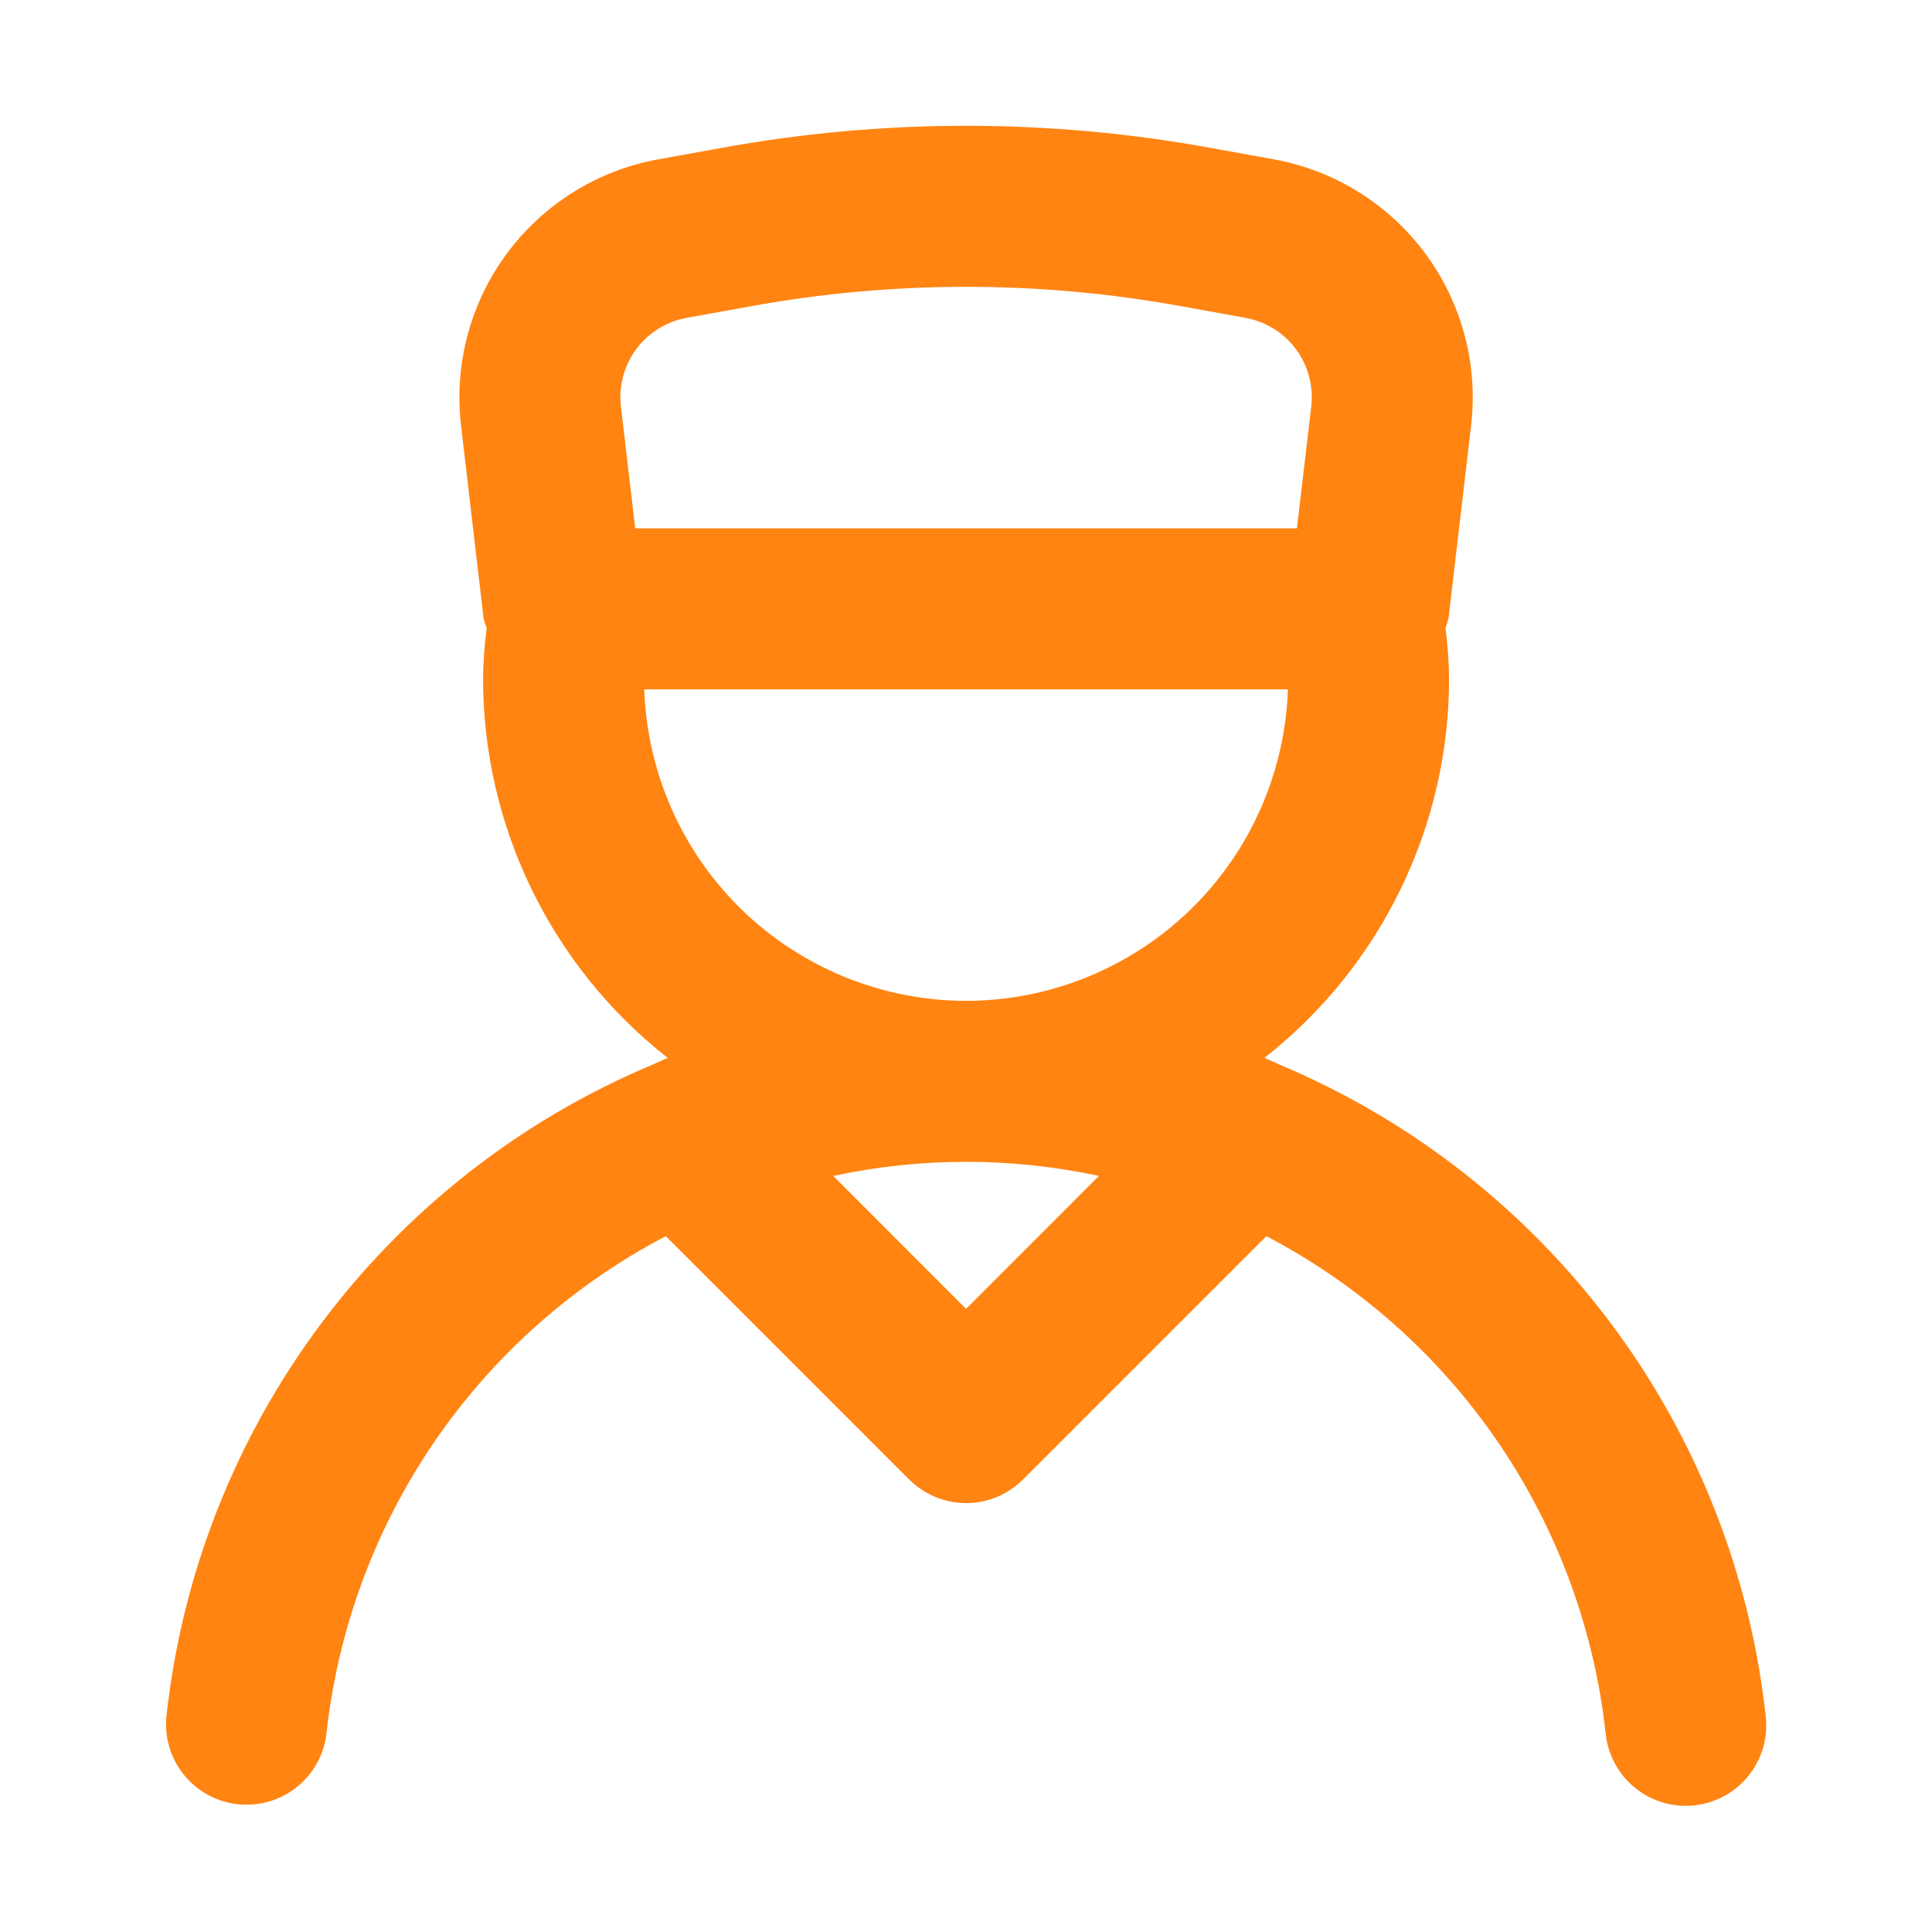 <svg width="24" height="24" viewBox="0 0 24 24" fill="none" xmlns="http://www.w3.org/2000/svg">
<path d="M15.9 13.227L15.895 13.225C15.832 13.198 15.771 13.167 15.707 13.142C16.421 12.582 16.999 11.867 17.396 11.051C17.794 10.235 18.001 9.34 18.001 8.432C17.999 8.221 17.983 8.011 17.956 7.802C17.971 7.762 17.984 7.721 17.994 7.68L18.275 5.283C18.363 4.525 18.159 3.763 17.706 3.15C17.252 2.537 16.583 2.119 15.833 1.981L15.043 1.838C13.032 1.471 10.971 1.471 8.96 1.838L8.169 1.981C7.419 2.119 6.75 2.537 6.296 3.15C5.843 3.763 5.639 4.525 5.727 5.283L6.007 7.68C6.017 7.721 6.03 7.762 6.046 7.802C6.018 8.011 6.003 8.221 6.001 8.432C6.001 9.34 6.208 10.235 6.606 11.051C7.003 11.867 7.581 12.582 8.295 13.142C8.231 13.167 8.17 13.198 8.107 13.225L8.102 13.227C6.465 13.915 5.042 15.029 3.981 16.453C2.919 17.877 2.259 19.558 2.067 21.324C2.042 21.586 2.121 21.846 2.287 22.05C2.453 22.254 2.693 22.384 2.954 22.413C3.215 22.441 3.477 22.366 3.683 22.203C3.889 22.04 4.023 21.802 4.055 21.541C4.196 20.243 4.654 19 5.389 17.921C6.125 16.842 7.114 15.961 8.271 15.356L11.294 18.379C11.482 18.566 11.736 18.672 12.001 18.672C12.266 18.672 12.521 18.566 12.708 18.379L15.731 15.356C16.888 15.961 17.877 16.842 18.613 17.921C19.348 19 19.806 20.243 19.947 21.541C19.974 21.786 20.09 22.012 20.273 22.177C20.456 22.341 20.693 22.432 20.939 22.433C20.976 22.433 21.012 22.431 21.049 22.427C21.18 22.413 21.306 22.373 21.421 22.31C21.537 22.247 21.638 22.162 21.721 22.059C21.803 21.957 21.864 21.839 21.901 21.713C21.938 21.587 21.949 21.454 21.935 21.324C21.743 19.558 21.082 17.876 20.021 16.453C18.959 15.029 17.536 13.915 15.899 13.227H15.9ZM7.713 5.049C7.684 4.797 7.752 4.543 7.903 4.338C8.054 4.134 8.277 3.995 8.527 3.949L9.317 3.806C11.092 3.482 12.91 3.482 14.685 3.806L15.475 3.949C15.725 3.995 15.948 4.134 16.099 4.338C16.25 4.543 16.318 4.797 16.289 5.049L16.111 6.563H7.891L7.713 5.049ZM12.001 16.259L10.351 14.608C11.439 14.374 12.563 14.374 13.651 14.608L12.001 16.259ZM12.001 12.433C10.963 12.432 9.966 12.027 9.22 11.306C8.474 10.584 8.038 9.6 8.003 8.563H15.999C15.964 9.6 15.528 10.584 14.782 11.306C14.036 12.027 13.039 12.432 12.001 12.433Z" fill="#FF8412"/>
</svg>
